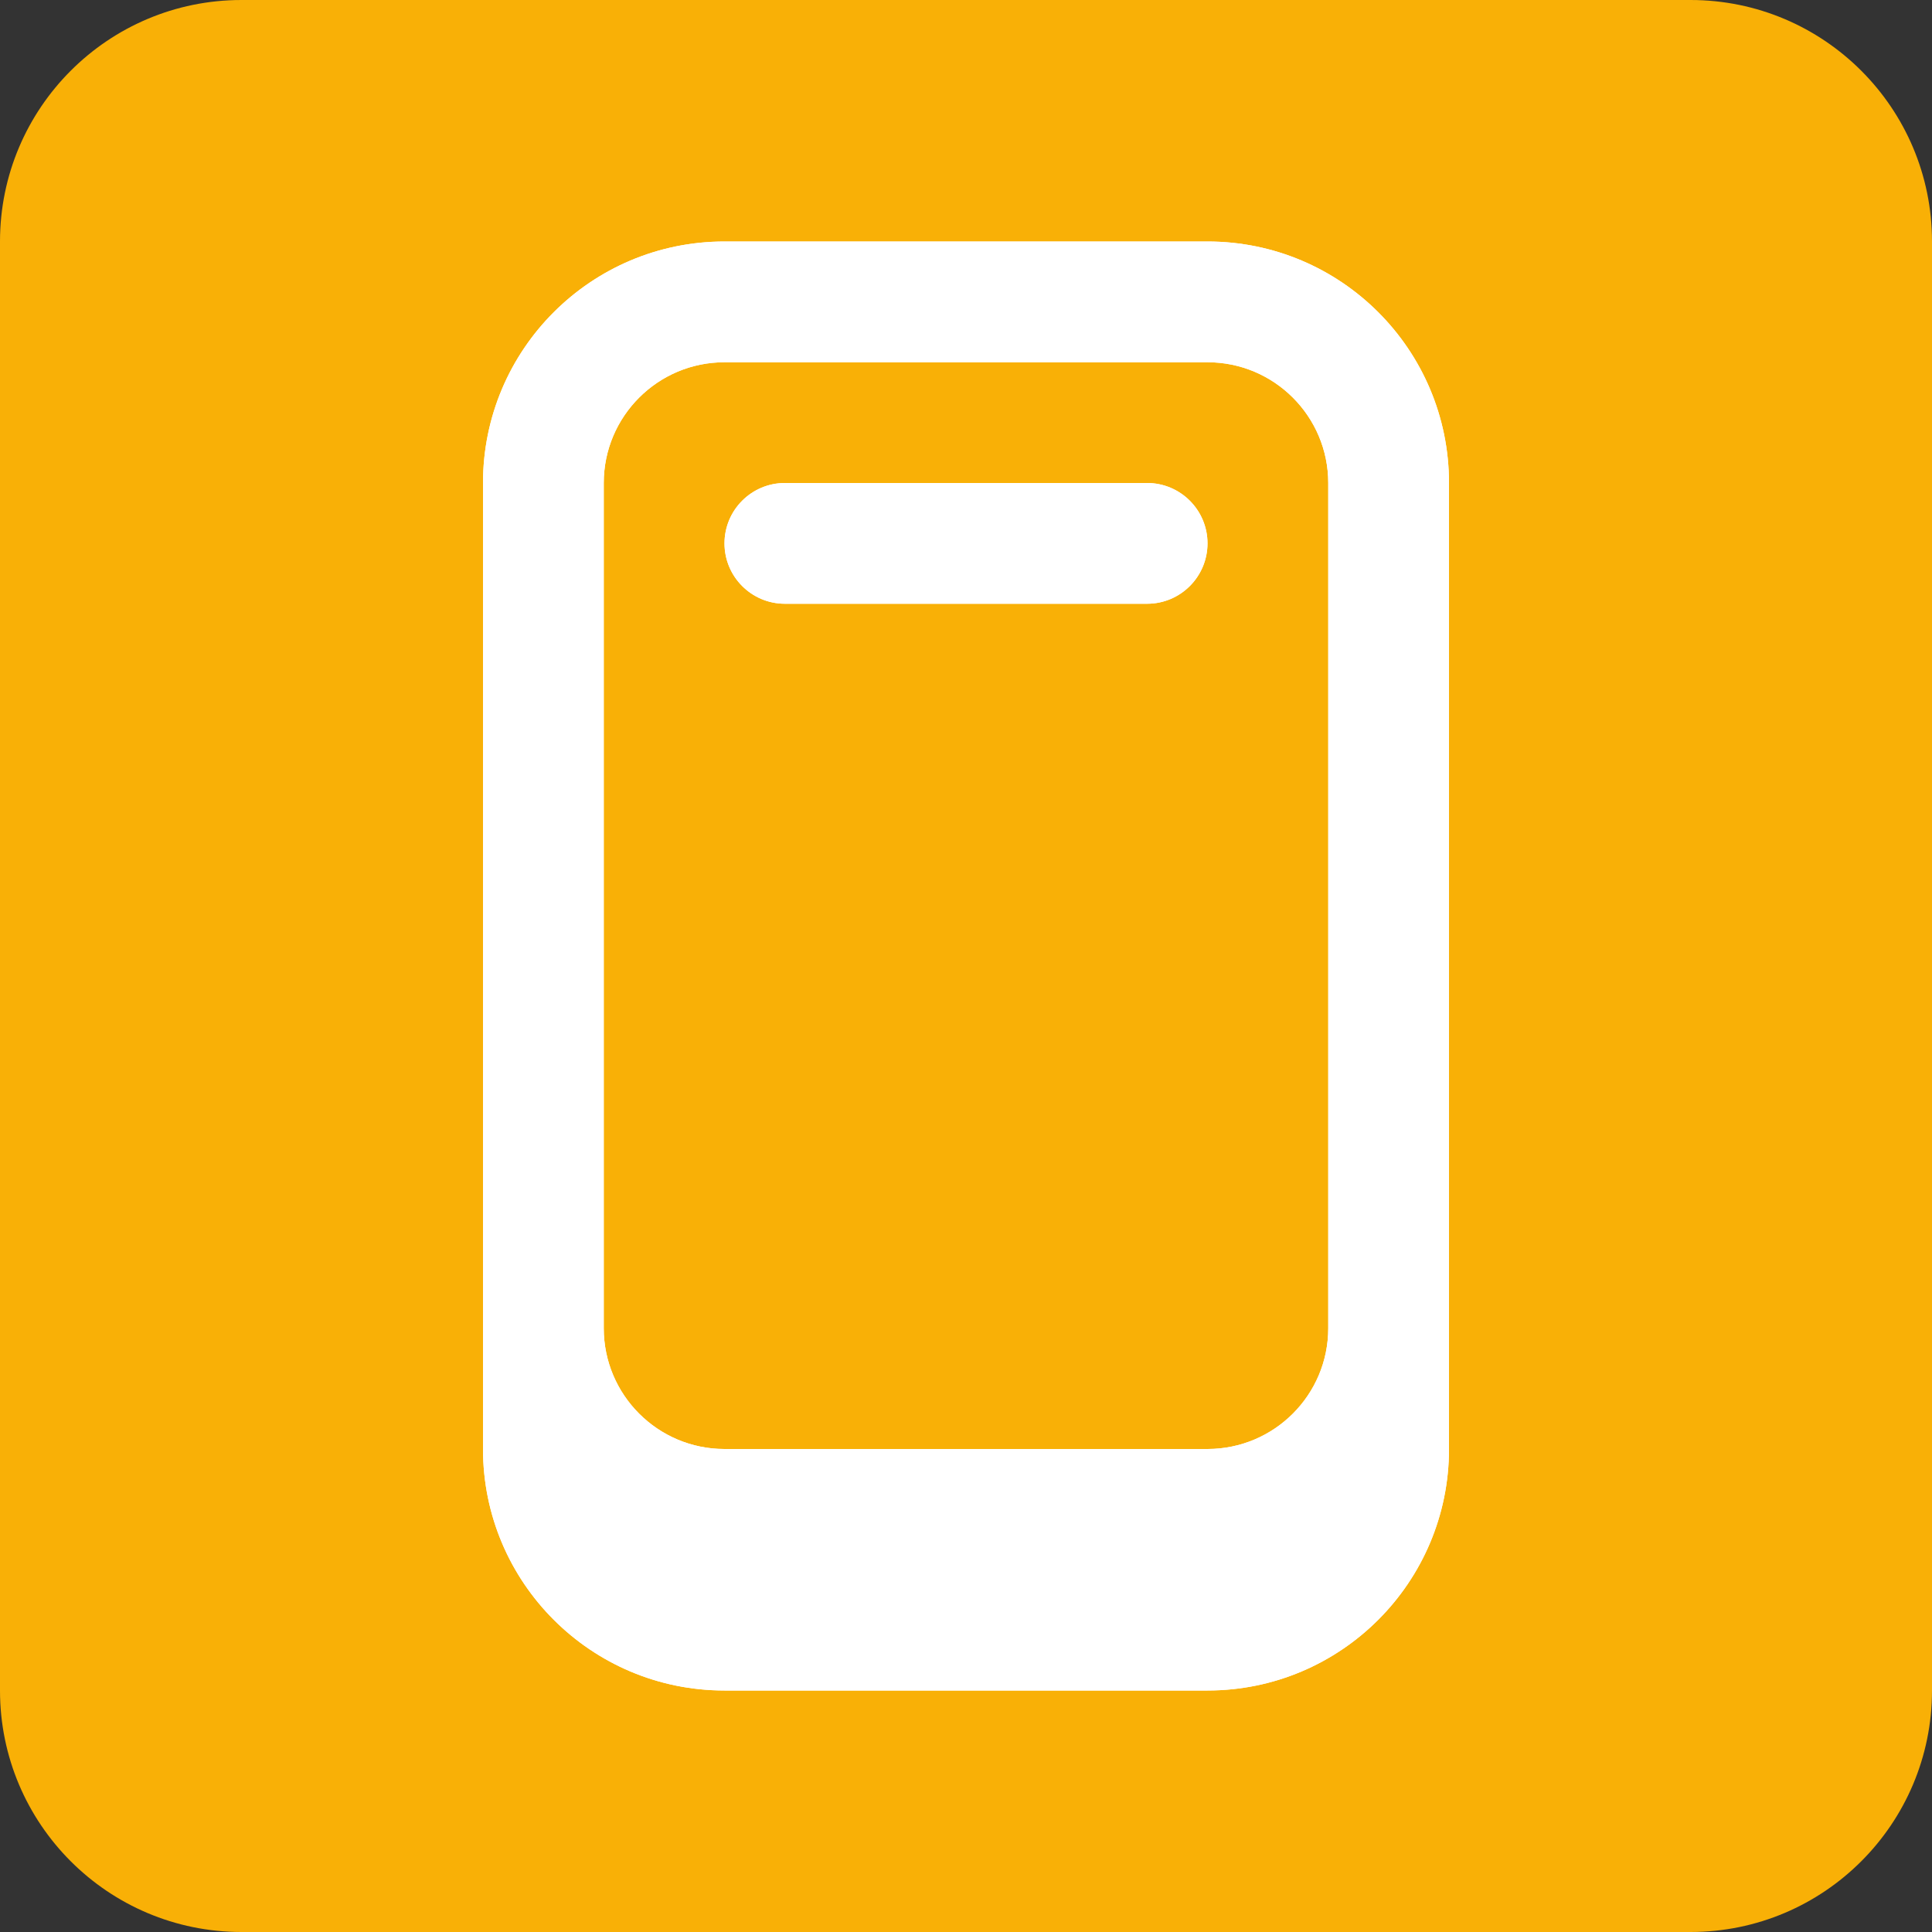 <svg width="24" height="24" viewBox="0 0 24 24" fill="none" xmlns="http://www.w3.org/2000/svg">
<rect x="0" y="0" width="24" height="24" fill="#333333" stroke="none"/>
<path d="M21 0H3C1.343 0 0 1.343 0 3V21C0 22.657 1.343 24 3 24H21C22.657 24 24 22.657 24 21V3C24 1.343 22.657 0 21 0Z" fill="#F9B006"/>
<path d="M9.75 6C9.336 6 9 6.336 9 6.75C9 7.164 9.336 7.5 9.75 7.5H14.25C14.664 7.5 15 7.164 15 6.75C15 6.336 14.664 6 14.25 6H9.75Z" fill="white"/>
<path fill-rule="evenodd" clip-rule="evenodd" d="M6 6C6 4.343 7.343 3 9 3H15C16.657 3 18 4.343 18 6V18C18 19.657 16.657 21 15 21H9C7.343 21 6 19.657 6 18V6ZM9 4.5H15C15.828 4.5 16.5 5.172 16.5 6V16.5C16.5 17.328 15.828 18 15 18H9C8.172 18 7.5 17.328 7.5 16.5V6C7.5 5.172 8.172 4.5 9 4.5Z" fill="white"/>
<path d="M9.75 6C9.336 6 9 6.336 9 6.75C9 7.164 9.336 7.5 9.75 7.5H14.25C14.664 7.5 15 7.164 15 6.75C15 6.336 14.664 6 14.25 6H9.75Z" fill="white"/>
<path fill-rule="evenodd" clip-rule="evenodd" d="M6 6C6 4.343 7.343 3 9 3H15C16.657 3 18 4.343 18 6V18C18 19.657 16.657 21 15 21H9C7.343 21 6 19.657 6 18V6ZM9 4.5H15C15.828 4.5 16.5 5.172 16.5 6V16.5C16.5 17.328 15.828 18 15 18H9C8.172 18 7.5 17.328 7.5 16.5V6C7.5 5.172 8.172 4.5 9 4.5Z" fill="white"/>
</svg>
